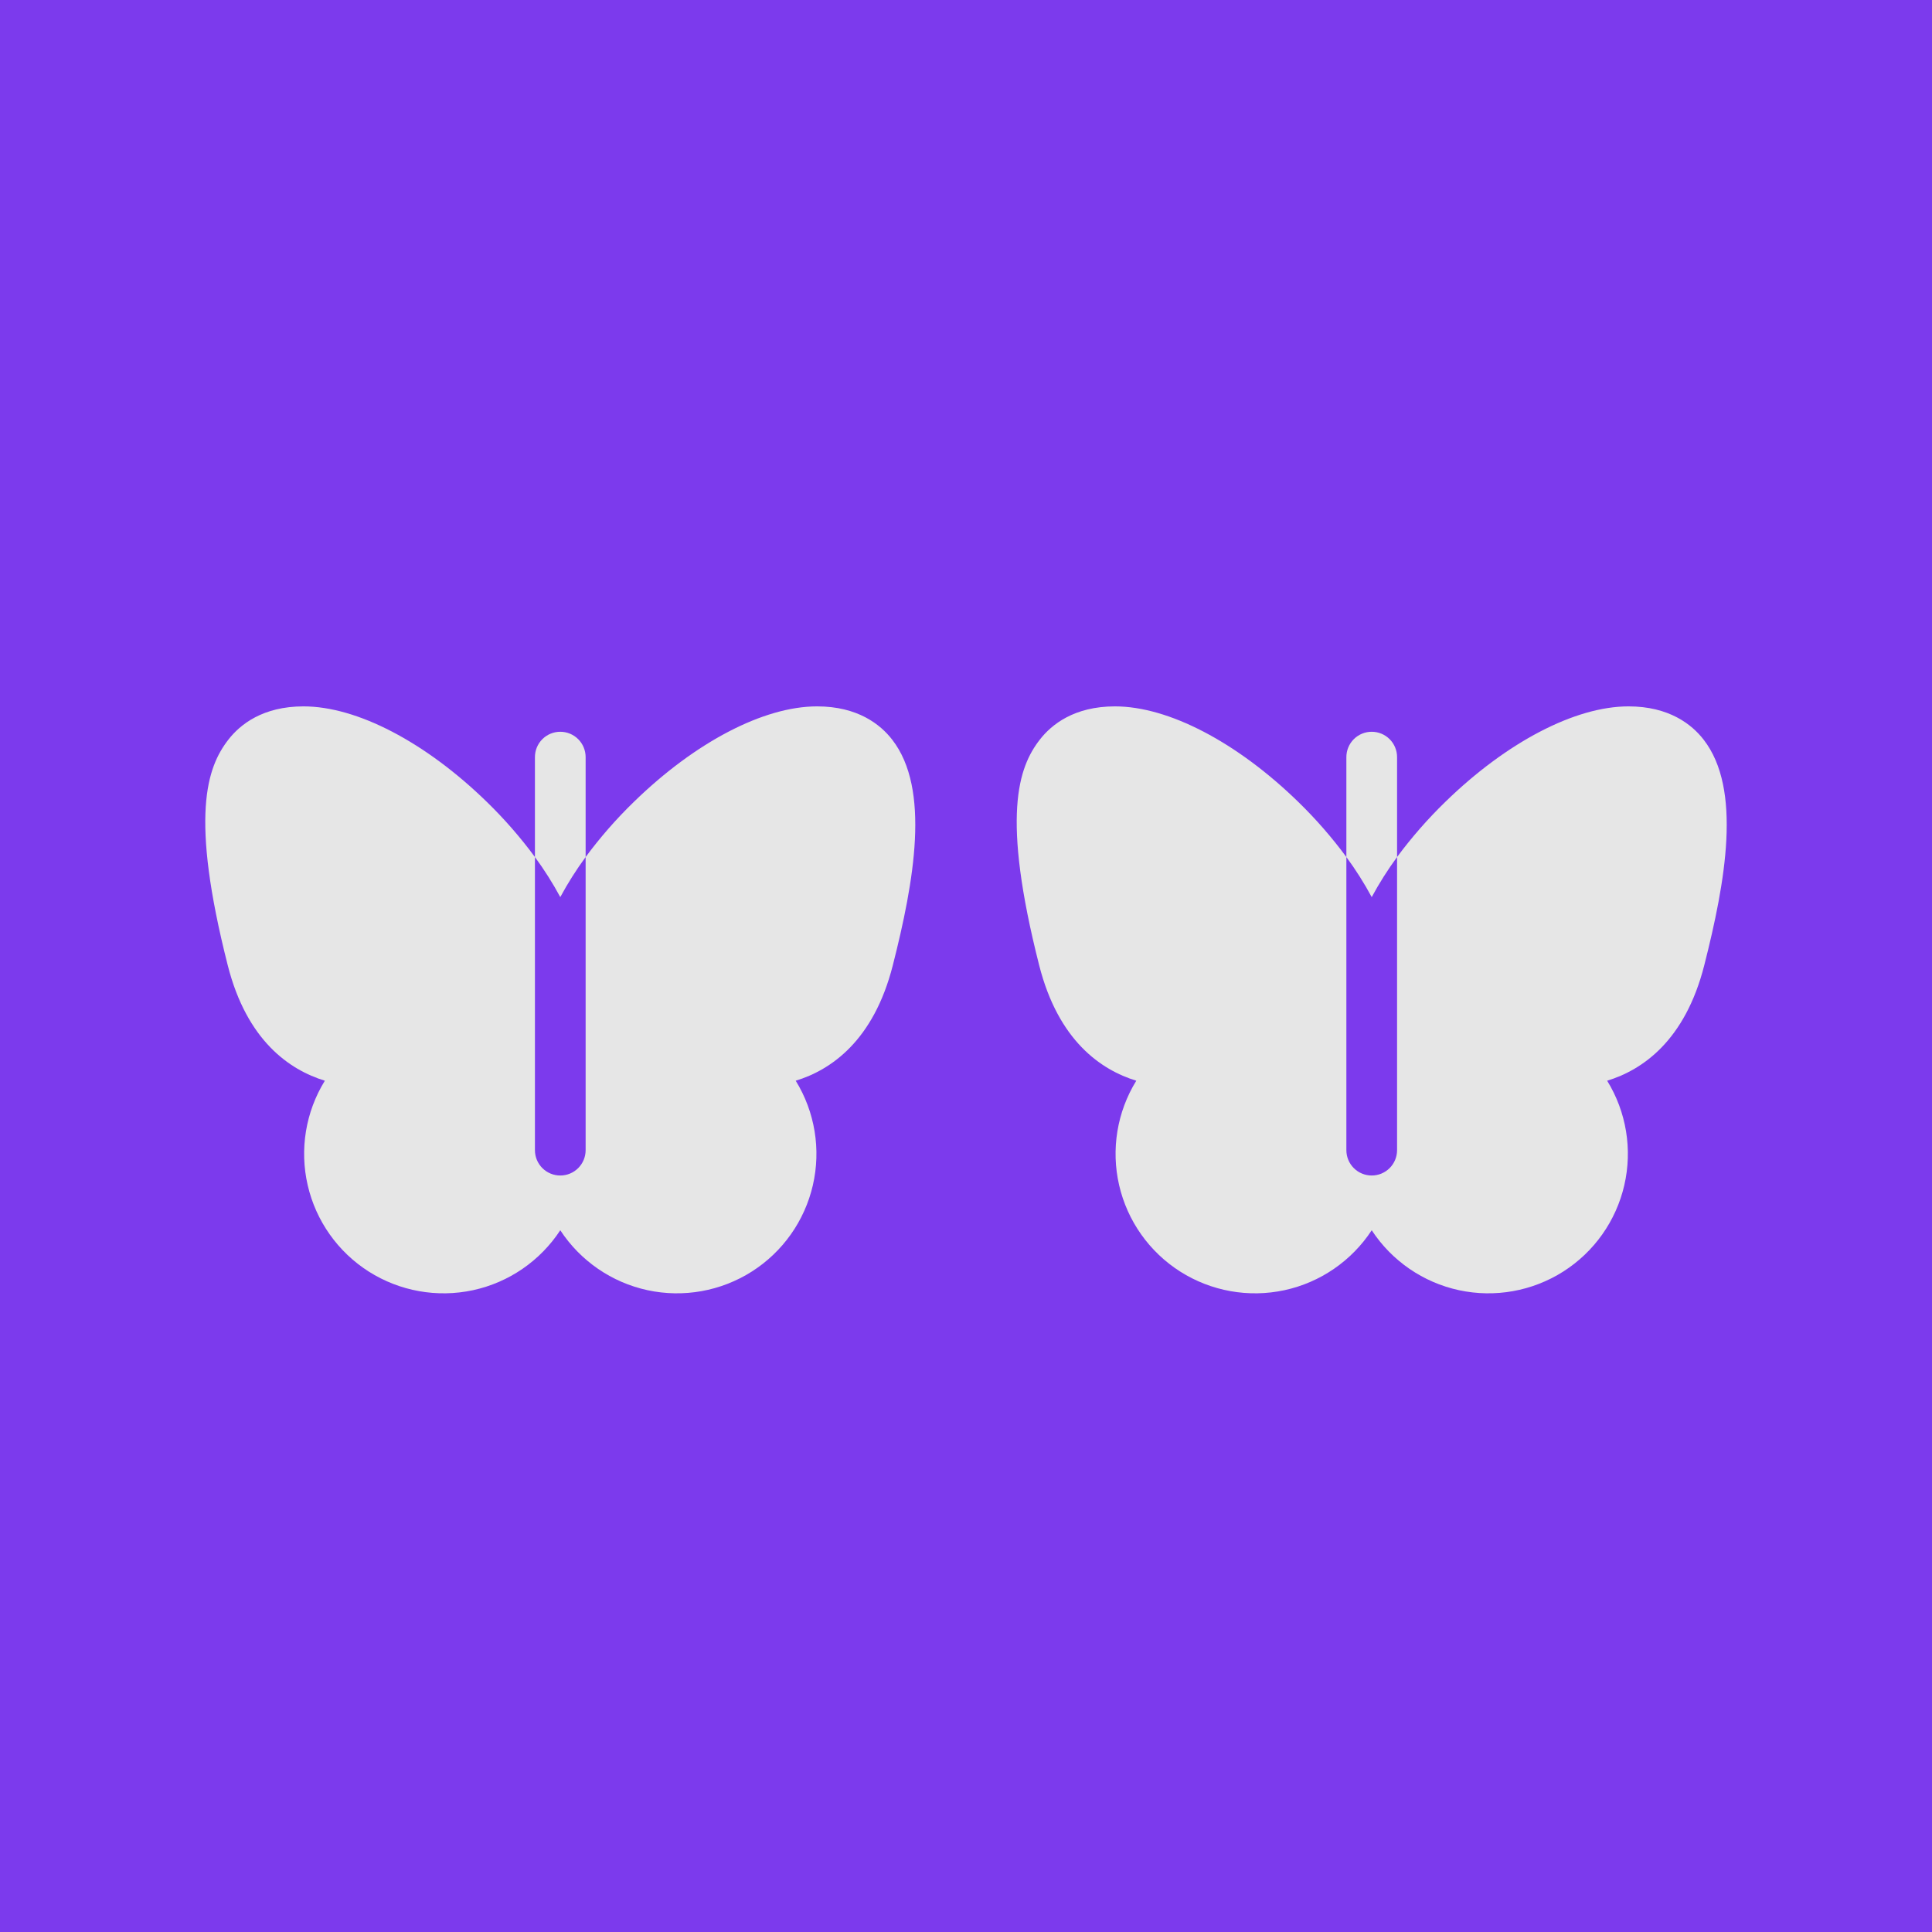 <svg width="50" height="50" viewBox="0 0 50 50" fill="none" xmlns="http://www.w3.org/2000/svg">
<rect width="50" height="50" fill="#7C3AED"/>
<path d="M14.5 23.217C14.306 22.857 14.086 22.51 13.844 22.18V19.594C13.844 19.42 13.913 19.253 14.036 19.13C14.159 19.007 14.326 18.938 14.5 18.938C14.674 18.938 14.841 19.007 14.964 19.13C15.087 19.253 15.156 19.42 15.156 19.594V22.18C14.914 22.51 14.694 22.857 14.5 23.217ZM23.089 19.141C22.785 18.749 22.198 18.281 21.145 18.281C19.762 18.281 17.99 19.207 16.402 20.755C15.948 21.195 15.532 21.672 15.156 22.18V29.766C15.156 29.94 15.087 30.107 14.964 30.23C14.841 30.353 14.674 30.422 14.5 30.422C14.326 30.422 14.159 30.353 14.036 30.23C13.913 30.107 13.844 29.94 13.844 29.766V22.18C13.469 21.672 13.054 21.195 12.601 20.755C11.013 19.207 9.24 18.281 7.855 18.281C6.802 18.281 6.215 18.749 5.911 19.141C5.352 19.86 4.912 21.116 5.894 24.982C6.39 26.936 7.495 27.689 8.407 27.969C7.909 28.777 7.75 29.748 7.963 30.672C8.176 31.597 8.744 32.4 9.545 32.909C10.346 33.417 11.315 33.59 12.242 33.39C13.169 33.19 13.98 32.632 14.5 31.839C15.02 32.632 15.831 33.19 16.758 33.39C17.685 33.59 18.654 33.417 19.455 32.909C20.256 32.4 20.824 31.597 21.037 30.672C21.25 29.748 21.091 28.777 20.593 27.969C21.506 27.69 22.609 26.936 23.106 24.982C23.657 22.813 24.085 20.422 23.089 19.141Z" fill="#E6E6E6"/>
<path d="M35.5 23.217C35.306 22.857 35.086 22.51 34.844 22.18V19.594C34.844 19.42 34.913 19.253 35.036 19.13C35.159 19.007 35.326 18.938 35.5 18.938C35.674 18.938 35.841 19.007 35.964 19.13C36.087 19.253 36.156 19.42 36.156 19.594V22.18C35.914 22.51 35.694 22.857 35.5 23.217ZM44.089 19.141C43.785 18.749 43.198 18.281 42.145 18.281C40.762 18.281 38.99 19.207 37.402 20.755C36.949 21.195 36.532 21.672 36.156 22.18V29.766C36.156 29.94 36.087 30.107 35.964 30.23C35.841 30.353 35.674 30.422 35.5 30.422C35.326 30.422 35.159 30.353 35.036 30.23C34.913 30.107 34.844 29.94 34.844 29.766V22.18C34.469 21.672 34.054 21.195 33.601 20.755C32.013 19.207 30.24 18.281 28.855 18.281C27.802 18.281 27.215 18.749 26.911 19.141C26.352 19.86 25.912 21.116 26.894 24.982C27.39 26.936 28.494 27.689 29.407 27.969C28.909 28.777 28.75 29.748 28.963 30.672C29.176 31.597 29.744 32.4 30.545 32.909C31.346 33.417 32.315 33.59 33.242 33.39C34.169 33.19 34.98 32.632 35.5 31.839C36.02 32.632 36.831 33.19 37.758 33.39C38.685 33.59 39.654 33.417 40.455 32.909C41.256 32.4 41.824 31.597 42.037 30.672C42.25 29.748 42.091 28.777 41.593 27.969C42.505 27.69 43.609 26.936 44.106 24.982C44.657 22.813 45.085 20.422 44.089 19.141Z" fill="#E6E6E6"/>
</svg>
